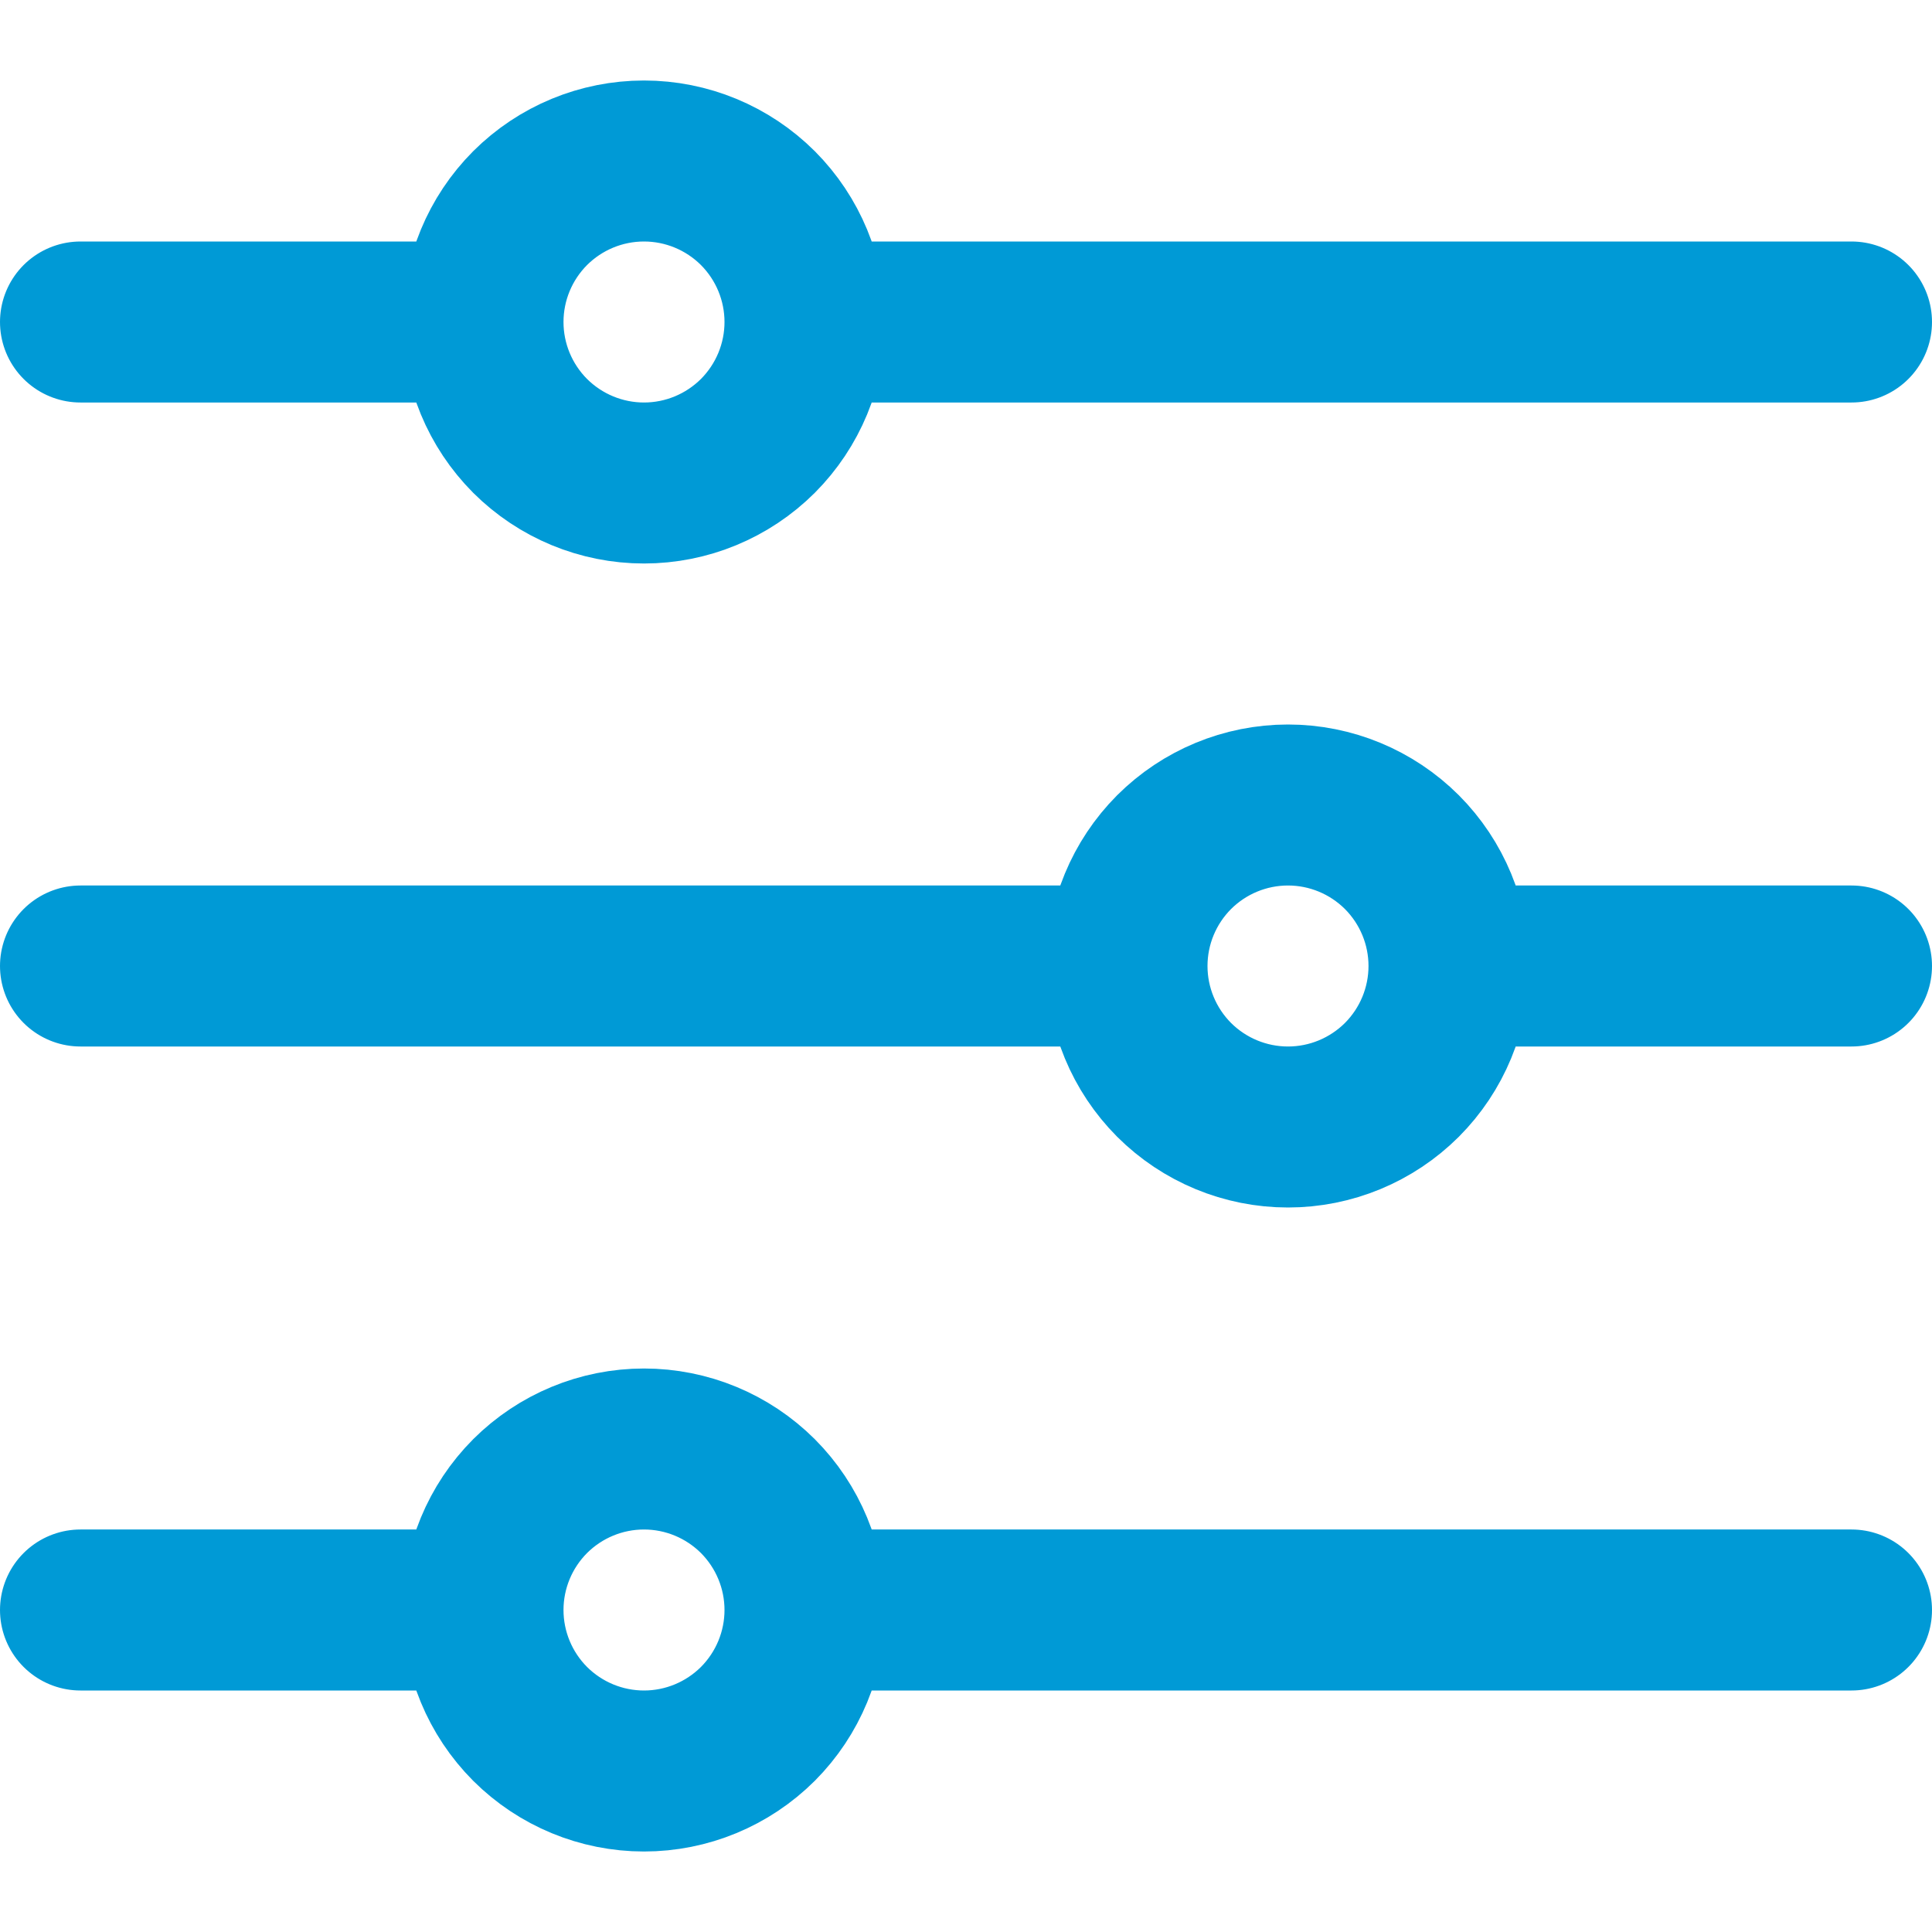 <svg width="18" height="18" viewBox="0 0 18 18" fill="none" xmlns="http://www.w3.org/2000/svg">
<path d="M7.5 3H17.25M7.5 3C7.5 3.398 7.342 3.779 7.061 4.061C6.779 4.342 6.398 4.5 6 4.5C5.602 4.5 5.221 4.342 4.939 4.061C4.658 3.779 4.5 3.398 4.5 3M7.5 3C7.5 2.602 7.342 2.221 7.061 1.939C6.779 1.658 6.398 1.5 6 1.5C5.602 1.5 5.221 1.658 4.939 1.939C4.658 2.221 4.5 2.602 4.5 3M4.5 3H0.75M7.5 15H17.25M7.5 15C7.5 15.398 7.342 15.779 7.061 16.061C6.779 16.342 6.398 16.5 6 16.5C5.602 16.5 5.221 16.342 4.939 16.061C4.658 15.779 4.5 15.398 4.5 15M7.5 15C7.5 14.602 7.342 14.221 7.061 13.939C6.779 13.658 6.398 13.5 6 13.5C5.602 13.5 5.221 13.658 4.939 13.939C4.658 14.221 4.5 14.602 4.5 15M4.5 15H0.75M13.5 9H17.25M13.5 9C13.5 9.398 13.342 9.779 13.061 10.061C12.779 10.342 12.398 10.5 12 10.5C11.602 10.5 11.221 10.342 10.939 10.061C10.658 9.779 10.5 9.398 10.5 9M13.5 9C13.5 8.602 13.342 8.221 13.061 7.939C12.779 7.658 12.398 7.5 12 7.5C11.602 7.5 11.221 7.658 10.939 7.939C10.658 8.221 10.5 8.602 10.5 9M10.5 9H0.75" stroke="#009AD6" stroke-width="1.5" stroke-linecap="round" stroke-linejoin="round"/>
</svg>
